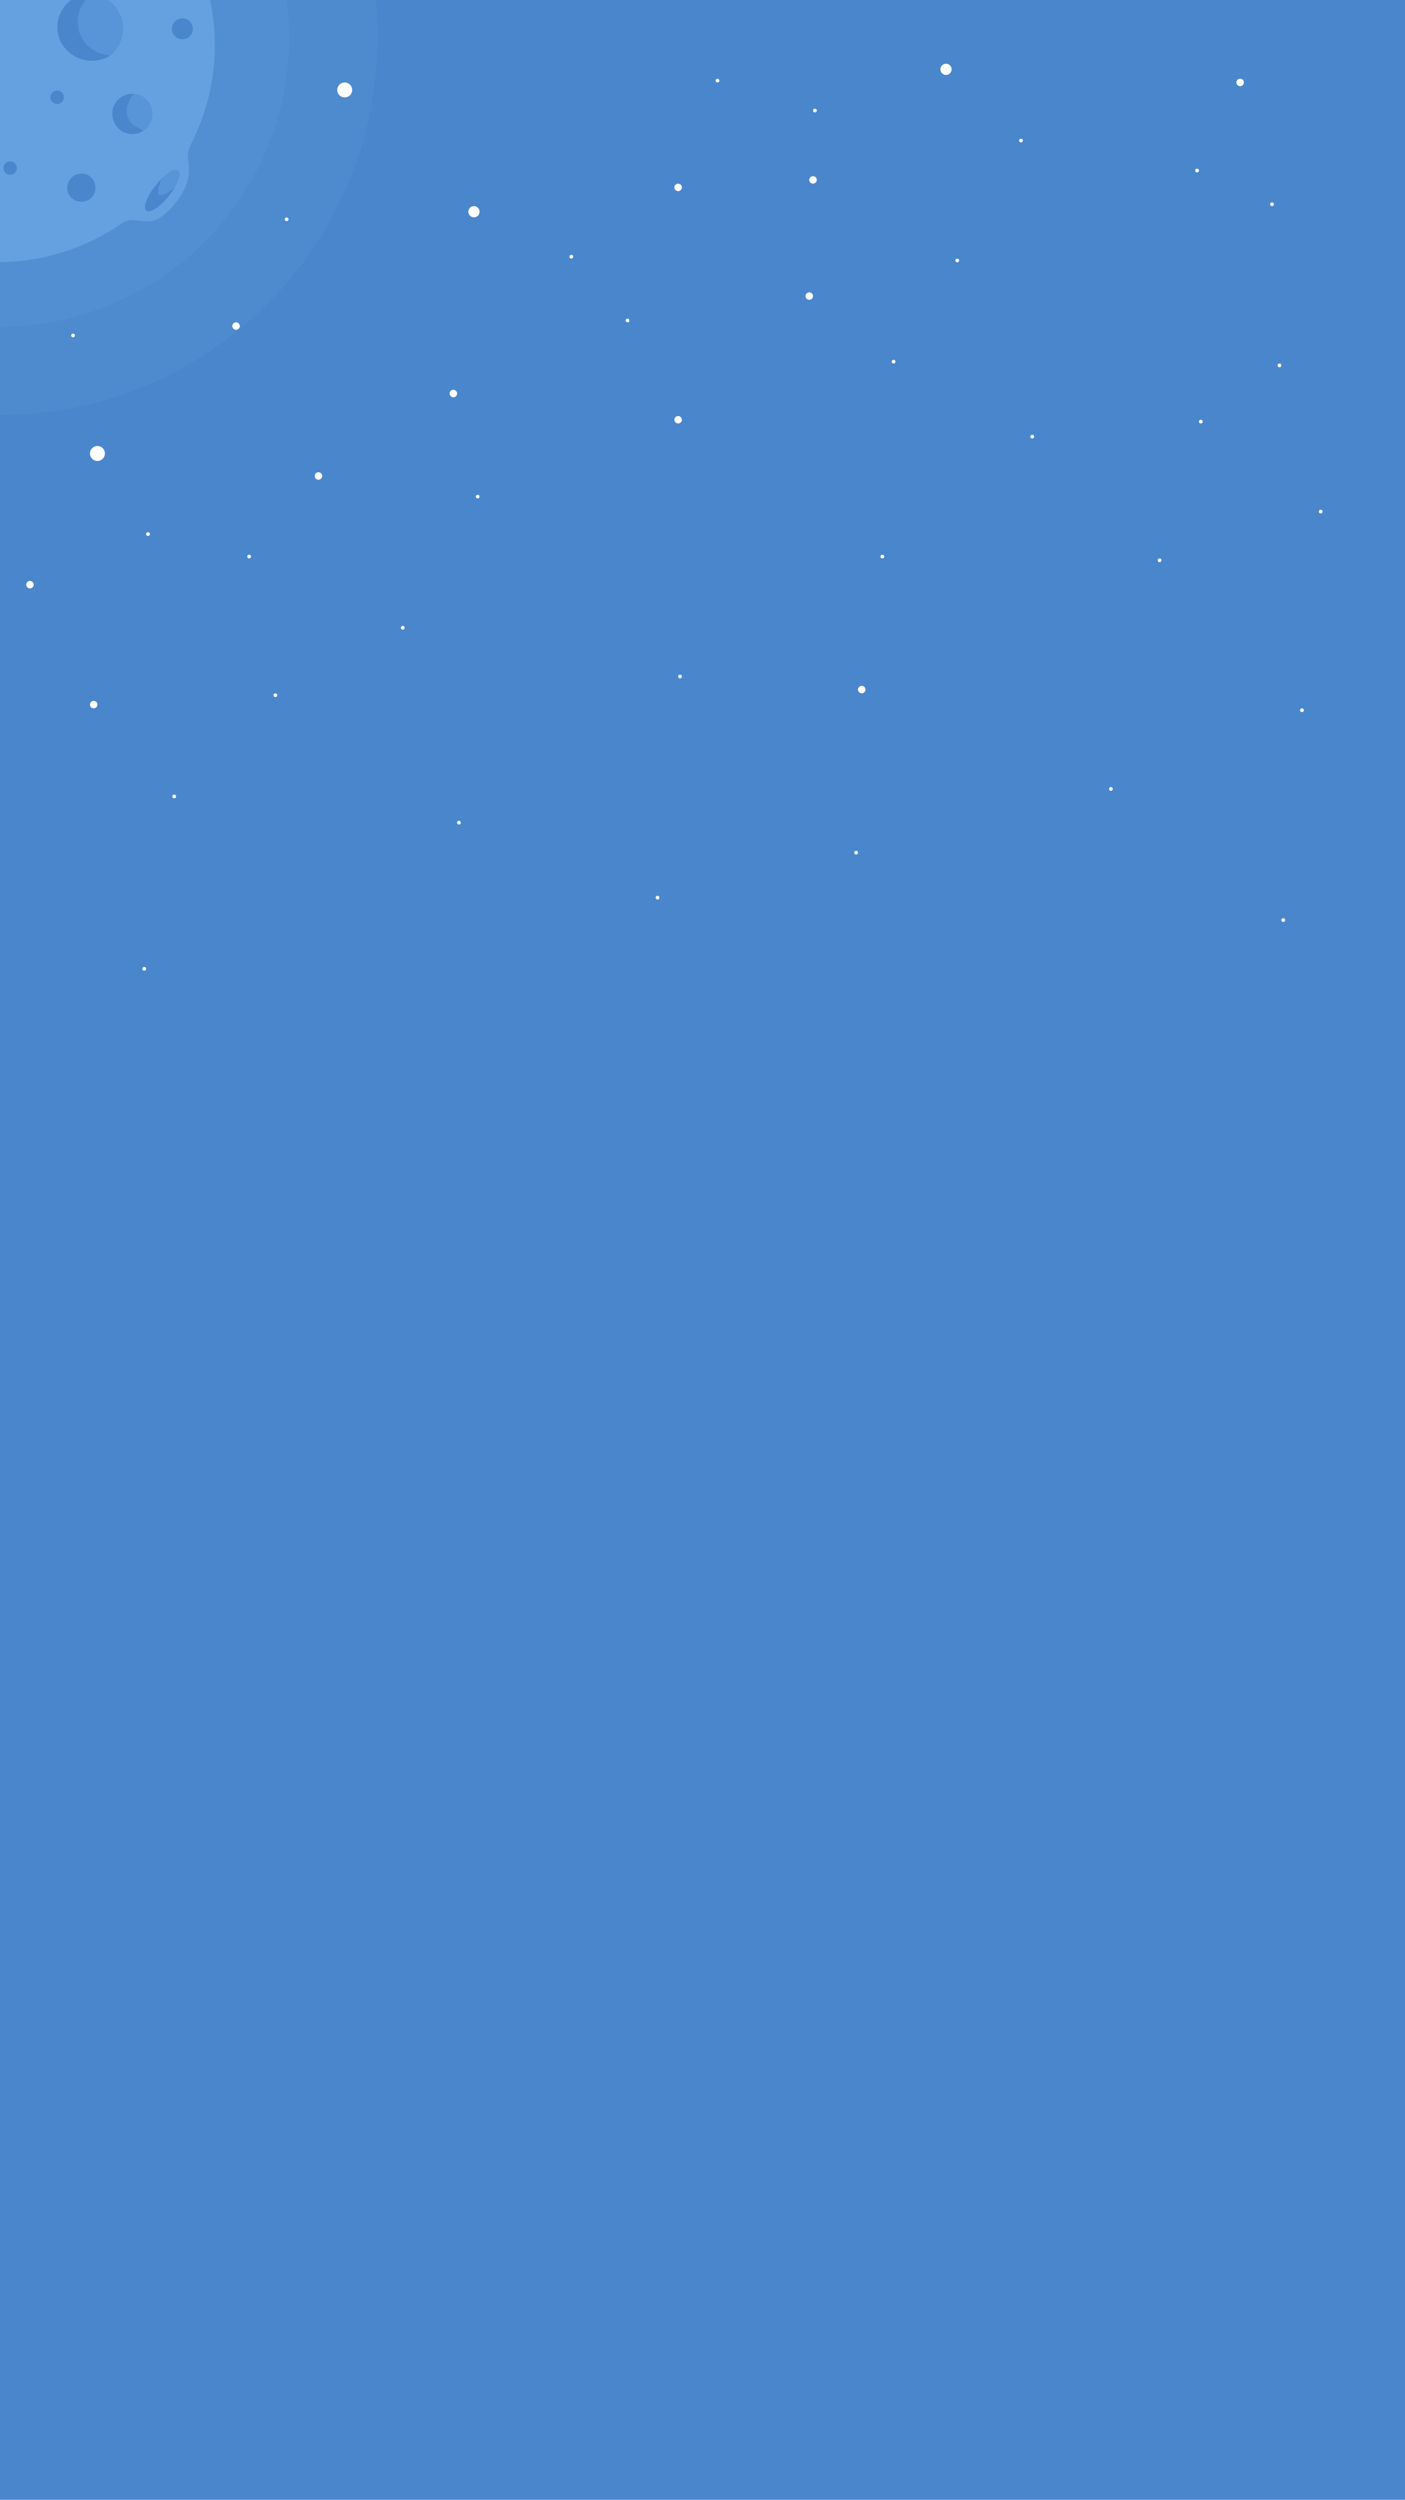 <svg xmlns="http://www.w3.org/2000/svg" xmlns:xlink="http://www.w3.org/1999/xlink" width="375" height="667" viewBox="0 0 375 667">
  <defs>
    <clipPath id="clip-iOS_3">
      <rect width="375" height="667"/>
    </clipPath>
  </defs>
  <g id="iOS_3" data-name="iOS 3" clipPath="url(#clip-iOS_3)">
    <rect width="375" height="667" fill="#4986cc"/>
    <g id="Group_1601" data-name="Group 1601">
      <g id="Group_1581" data-name="Group 1581" transform="translate(-6532 1453)">
        <path id="Subtraction_49" data-name="Subtraction 49" d="M201.063,215.773H201V105H301.279A100.827,100.827,0,0,1,201.063,215.773Z" transform="translate(6331 -1558)" fill="#8ec8ff" opacity="0.05"/>
        <path id="Subtraction_48" data-name="Subtraction 48" d="M201.048,192.188H201V105h76.538a77.227,77.227,0,0,1-76.49,87.187Z" transform="translate(6331 -1558)" fill="#8ec8ff" opacity="0.08"/>
        <path id="Subtraction_47" data-name="Subtraction 47" d="M201,174.945h0V105h56.064c.289,1.357.533,2.74.724,4.112a57.532,57.532,0,0,1-1.437,22.937,58.207,58.207,0,0,1-4.6,11.839,7.04,7.04,0,0,0-.443,4.221v.006c.259,2.686.582,6.029-3.735,11.361-3.3,4.075-5.73,4.6-7.477,4.6a13.9,13.9,0,0,1-1.984-.18l-.059-.008a12.929,12.929,0,0,0-1.808-.171,4.522,4.522,0,0,0-2.712.841,57.5,57.5,0,0,1-15.291,7.576A58.249,58.249,0,0,1,201,174.945Z" transform="translate(6331 -1558)" fill="#65a1e1"/>
        <path id="Path_474" data-name="Path 474" d="M3.671,10.167A5.176,5.176,0,0,1,0,5.1,5.233,5.233,0,0,1,3.622,0c.507.459,1.014.918,1.5,1.377A4.823,4.823,0,0,1,6.134,7.414,16.382,16.382,0,0,1,3.671,10.167Z" transform="matrix(-0.966, 0.259, -0.259, -0.966, 6573.842, -1419.085)" fill="#4986cc" opacity="0.43"/>
        <path id="Path_477" data-name="Path 477" d="M.048,10.436A15.362,15.362,0,0,0,2.512,7.707,4.793,4.793,0,0,0,1.5,1.67C1.014,1.187.507.752,0,.293A5.273,5.273,0,0,1,6.086,2.2,5.563,5.563,0,0,1,6.11,8.528,5.354,5.354,0,0,1,.048,10.436Z" transform="matrix(-0.966, 0.259, -0.259, -0.966, 6570.413, -1417.887)" fill="#4986cc"/>
        <path id="Path_570" data-name="Path 570" d="M4.956,4.456C1.9,3.943.087,3.151,0,2.1-.082.992,1.737.312,4.812,0c.5.2.958.39,1.462.586,3.276,1.281,3.311,2.351.109,3.387C5.891,4.133,5.448,4.3,4.956,4.456Z" transform="matrix(-0.588, 0.809, -0.809, -0.588, 6581.183, -1406.319)" fill="#4986cc" opacity="0.43"/>
        <path id="Path_571" data-name="Path 571" d="M.144,4.358c.485-.157.92-.315,1.405-.471C4.7,2.862,4.665,1.821,1.44.592.943.4.447.212,0,.023,3.572-.106,6.428.307,8.172,1.217c1.6.842,1.581,1.881-.061,2.6C6.421,4.543,3.586,4.744.144,4.358Z" transform="matrix(-0.588, 0.809, -0.809, -0.588, 6578.645, -1402.837)" fill="#4986cc"/>
        <path id="Path_480" data-name="Path 480" d="M3.575,1.835A1.832,1.832,0,0,1,1.667,3.574,1.725,1.725,0,0,1,0,1.739,1.737,1.737,0,0,1,1.763,0,1.829,1.829,0,0,1,3.575,1.835Z" transform="matrix(-0.966, 0.259, -0.259, -0.966, 6536.886, -1406.89)" fill="#4986cc"/>
        <path id="Path_584" data-name="Path 584" d="M3.575,1.835A1.832,1.832,0,0,1,1.667,3.574,1.725,1.725,0,0,1,0,1.739,1.737,1.737,0,0,1,1.763,0,1.829,1.829,0,0,1,3.575,1.835Z" transform="matrix(-0.966, 0.259, -0.259, -0.966, 6549.424, -1425.778)" fill="#4986cc"/>
        <path id="Path_581" data-name="Path 581" d="M7.535,3.868A3.861,3.861,0,0,1,3.513,7.533,3.636,3.636,0,0,1,0,3.665,3.661,3.661,0,0,1,3.717,0,3.856,3.856,0,0,1,7.535,3.868Z" transform="matrix(-0.966, 0.259, -0.259, -0.966, 6558.297, -1400.243)" fill="#4986cc"/>
        <path id="Path_583" data-name="Path 583" d="M5.588,2.869A2.864,2.864,0,0,1,2.606,5.587,2.7,2.7,0,0,1,0,2.718,2.715,2.715,0,0,1,2.757,0,2.86,2.86,0,0,1,5.588,2.869Z" transform="matrix(-0.966, 0.259, -0.259, -0.966, 6584.077, -1443.33)" fill="#4986cc"/>
        <path id="Subtraction_45" data-name="Subtraction 45" d="M229.253,120.64h0c-.12-.036-.24-.075-.355-.113a5.428,5.428,0,0,0-.766-.212,9.046,9.046,0,0,1-4.569-2.23,9.646,9.646,0,0,1-2.571-4.3,8.742,8.742,0,0,1-.192-4.659A9.976,9.976,0,0,1,222.987,105h6.891a9.184,9.184,0,0,1,3.577,4.9,9.05,9.05,0,0,1-.184,6.008,9.852,9.852,0,0,1-4.018,4.728Z" transform="translate(6331 -1558)" fill="#4986cc" opacity="0.43"/>
        <path id="Subtraction_46" data-name="Subtraction 46" d="M225.556,121.213a9.443,9.443,0,0,1-8.14-4.676A8.944,8.944,0,0,1,219.993,105h3.94a8.852,8.852,0,0,0,5.238,14.557,6.923,6.923,0,0,1,1.009.273l.108.035A8.9,8.9,0,0,1,225.556,121.213Z" transform="translate(6331 -1558)" fill="#4986cc"/>
      </g>
      <circle id="Ellipse_437" data-name="Ellipse 437" cx="1.5" cy="1.5" r="1.5" transform="translate(125 55)" fill="#fff"/>
      <circle id="Ellipse_417" data-name="Ellipse 417" cx="2" cy="2" r="2" transform="translate(24 119)" fill="#fff"/>
      <circle id="Ellipse_428" data-name="Ellipse 428" cx="1" cy="1" r="1" transform="translate(62 86)" fill="#fff"/>
      <circle id="Ellipse_461" data-name="Ellipse 461" cx="1" cy="1" r="1" transform="translate(330 21)" fill="#fff"/>
      <circle id="Ellipse_446" data-name="Ellipse 446" cx="1" cy="1" r="1" transform="translate(215 78)" fill="#fff"/>
      <circle id="Ellipse_435" data-name="Ellipse 435" cx="1" cy="1" r="1" transform="translate(120 104)" fill="#fff"/>
      <circle id="Ellipse_449" data-name="Ellipse 449" cx="1" cy="1" r="1" transform="translate(229 183)" fill="#fff"/>
      <circle id="Ellipse_432" data-name="Ellipse 432" cx="1" cy="1" r="1" transform="translate(84 126)" fill="#fff"/>
      <circle id="Ellipse_416" data-name="Ellipse 416" cx="1" cy="1" r="1" transform="translate(7 155)" fill="#fff"/>
      <circle id="Ellipse_441" data-name="Ellipse 441" cx="1" cy="1" r="1" transform="translate(180 111)" fill="#fff"/>
      <circle id="Ellipse_418" data-name="Ellipse 418" cx="1" cy="1" r="1" transform="translate(24 187)" fill="#fff"/>
      <circle id="Ellipse_438" data-name="Ellipse 438" cx="0.5" cy="0.5" r="0.5" transform="translate(127 132)" fill="#fff"/>
      <circle id="Ellipse_425" data-name="Ellipse 425" cx="0.5" cy="0.5" r="0.5" transform="translate(46 212)" fill="#fff"/>
      <circle id="Ellipse_430" data-name="Ellipse 430" cx="0.5" cy="0.5" r="0.5" transform="translate(73 185)" fill="#fff"/>
      <circle id="Ellipse_436" data-name="Ellipse 436" cx="0.5" cy="0.5" r="0.5" transform="translate(122 219)" fill="#fff"/>
      <circle id="Ellipse_426" data-name="Ellipse 426" cx="0.5" cy="0.5" r="0.5" transform="translate(38 258)" fill="#fff"/>
      <circle id="Ellipse_419" data-name="Ellipse 419" cx="0.5" cy="0.5" r="0.5" transform="translate(19 89)" fill="#fff"/>
      <circle id="Ellipse_447" data-name="Ellipse 447" cx="0.5" cy="0.5" r="0.5" transform="translate(217 29)" fill="#fff"/>
      <circle id="Ellipse_458" data-name="Ellipse 458" cx="0.5" cy="0.5" r="0.5" transform="translate(309 149)" fill="#fff"/>
      <circle id="Ellipse_444" data-name="Ellipse 444" cx="0.5" cy="0.5" r="0.5" transform="translate(181 180)" fill="#fff"/>
      <circle id="Ellipse_442" data-name="Ellipse 442" cx="0.5" cy="0.5" r="0.5" transform="translate(175 239)" fill="#fff"/>
      <circle id="Ellipse_456" data-name="Ellipse 456" cx="0.5" cy="0.5" r="0.5" transform="translate(275 116)" fill="#fff"/>
      <circle id="Ellipse_451" data-name="Ellipse 451" cx="0.5" cy="0.5" r="0.5" transform="translate(235 148)" fill="#fff"/>
      <circle id="Ellipse_450" data-name="Ellipse 450" cx="0.5" cy="0.5" r="0.5" transform="translate(228 227)" fill="#fff"/>
      <circle id="Ellipse_457" data-name="Ellipse 457" cx="0.5" cy="0.5" r="0.5" transform="translate(296 210)" fill="#fff"/>
      <circle id="Ellipse_434" data-name="Ellipse 434" cx="0.5" cy="0.5" r="0.5" transform="translate(107 167)" fill="#fff"/>
      <circle id="Ellipse_440" data-name="Ellipse 440" cx="0.5" cy="0.5" r="0.5" transform="translate(167 85)" fill="#fff"/>
      <circle id="Ellipse_455" data-name="Ellipse 455" cx="0.5" cy="0.5" r="0.5" transform="translate(272 37)" fill="#fff"/>
      <circle id="Ellipse_429" data-name="Ellipse 429" cx="0.5" cy="0.5" r="0.5" transform="translate(66 148)" fill="#fff"/>
      <circle id="Ellipse_427" data-name="Ellipse 427" cx="0.5" cy="0.5" r="0.5" transform="translate(39 142)" fill="#fff"/>
      <circle id="Ellipse_439" data-name="Ellipse 439" cx="0.5" cy="0.5" r="0.5" transform="translate(152 68)" fill="#fff"/>
      <circle id="Ellipse_445" data-name="Ellipse 445" cx="0.5" cy="0.5" r="0.5" transform="translate(191 21)" fill="#fff"/>
      <circle id="Ellipse_452" data-name="Ellipse 452" cx="0.5" cy="0.5" r="0.5" transform="translate(238 96)" fill="#fff"/>
      <circle id="Ellipse_463" data-name="Ellipse 463" cx="0.5" cy="0.5" r="0.5" transform="translate(341 97)" fill="#fff"/>
      <circle id="Ellipse_466" data-name="Ellipse 466" cx="0.5" cy="0.5" r="0.5" transform="translate(352 136)" fill="#fff"/>
      <circle id="Ellipse_459" data-name="Ellipse 459" cx="0.5" cy="0.5" r="0.5" transform="translate(320 112)" fill="#fff"/>
      <circle id="Ellipse_454" data-name="Ellipse 454" cx="0.5" cy="0.5" r="0.5" transform="translate(255 69)" fill="#fff"/>
      <circle id="Ellipse_465" data-name="Ellipse 465" cx="0.5" cy="0.5" r="0.5" transform="translate(347 189)" fill="#fff"/>
      <circle id="Ellipse_431" data-name="Ellipse 431" cx="0.5" cy="0.5" r="0.5" transform="translate(76 58)" fill="#fff"/>
      <circle id="Ellipse_464" data-name="Ellipse 464" cx="0.5" cy="0.5" r="0.5" transform="translate(342 245)" fill="#fff"/>
      <circle id="Ellipse_462" data-name="Ellipse 462" cx="0.5" cy="0.5" r="0.5" transform="translate(339 54)" fill="#fff"/>
      <circle id="Ellipse_460" data-name="Ellipse 460" cx="0.5" cy="0.5" r="0.5" transform="translate(319 45)" fill="#fff"/>
      <circle id="Ellipse_443" data-name="Ellipse 443" cx="1" cy="1" r="1" transform="translate(180 49)" fill="#fff"/>
      <circle id="Ellipse_448" data-name="Ellipse 448" cx="1" cy="1" r="1" transform="translate(216 47)" fill="#fff"/>
      <circle id="Ellipse_453" data-name="Ellipse 453" cx="1.5" cy="1.5" r="1.5" transform="translate(251 17)" fill="#fff"/>
      <circle id="Ellipse_433" data-name="Ellipse 433" cx="2" cy="2" r="2" transform="translate(90 22)" fill="#fff"/>
    </g>
  </g>
</svg>

